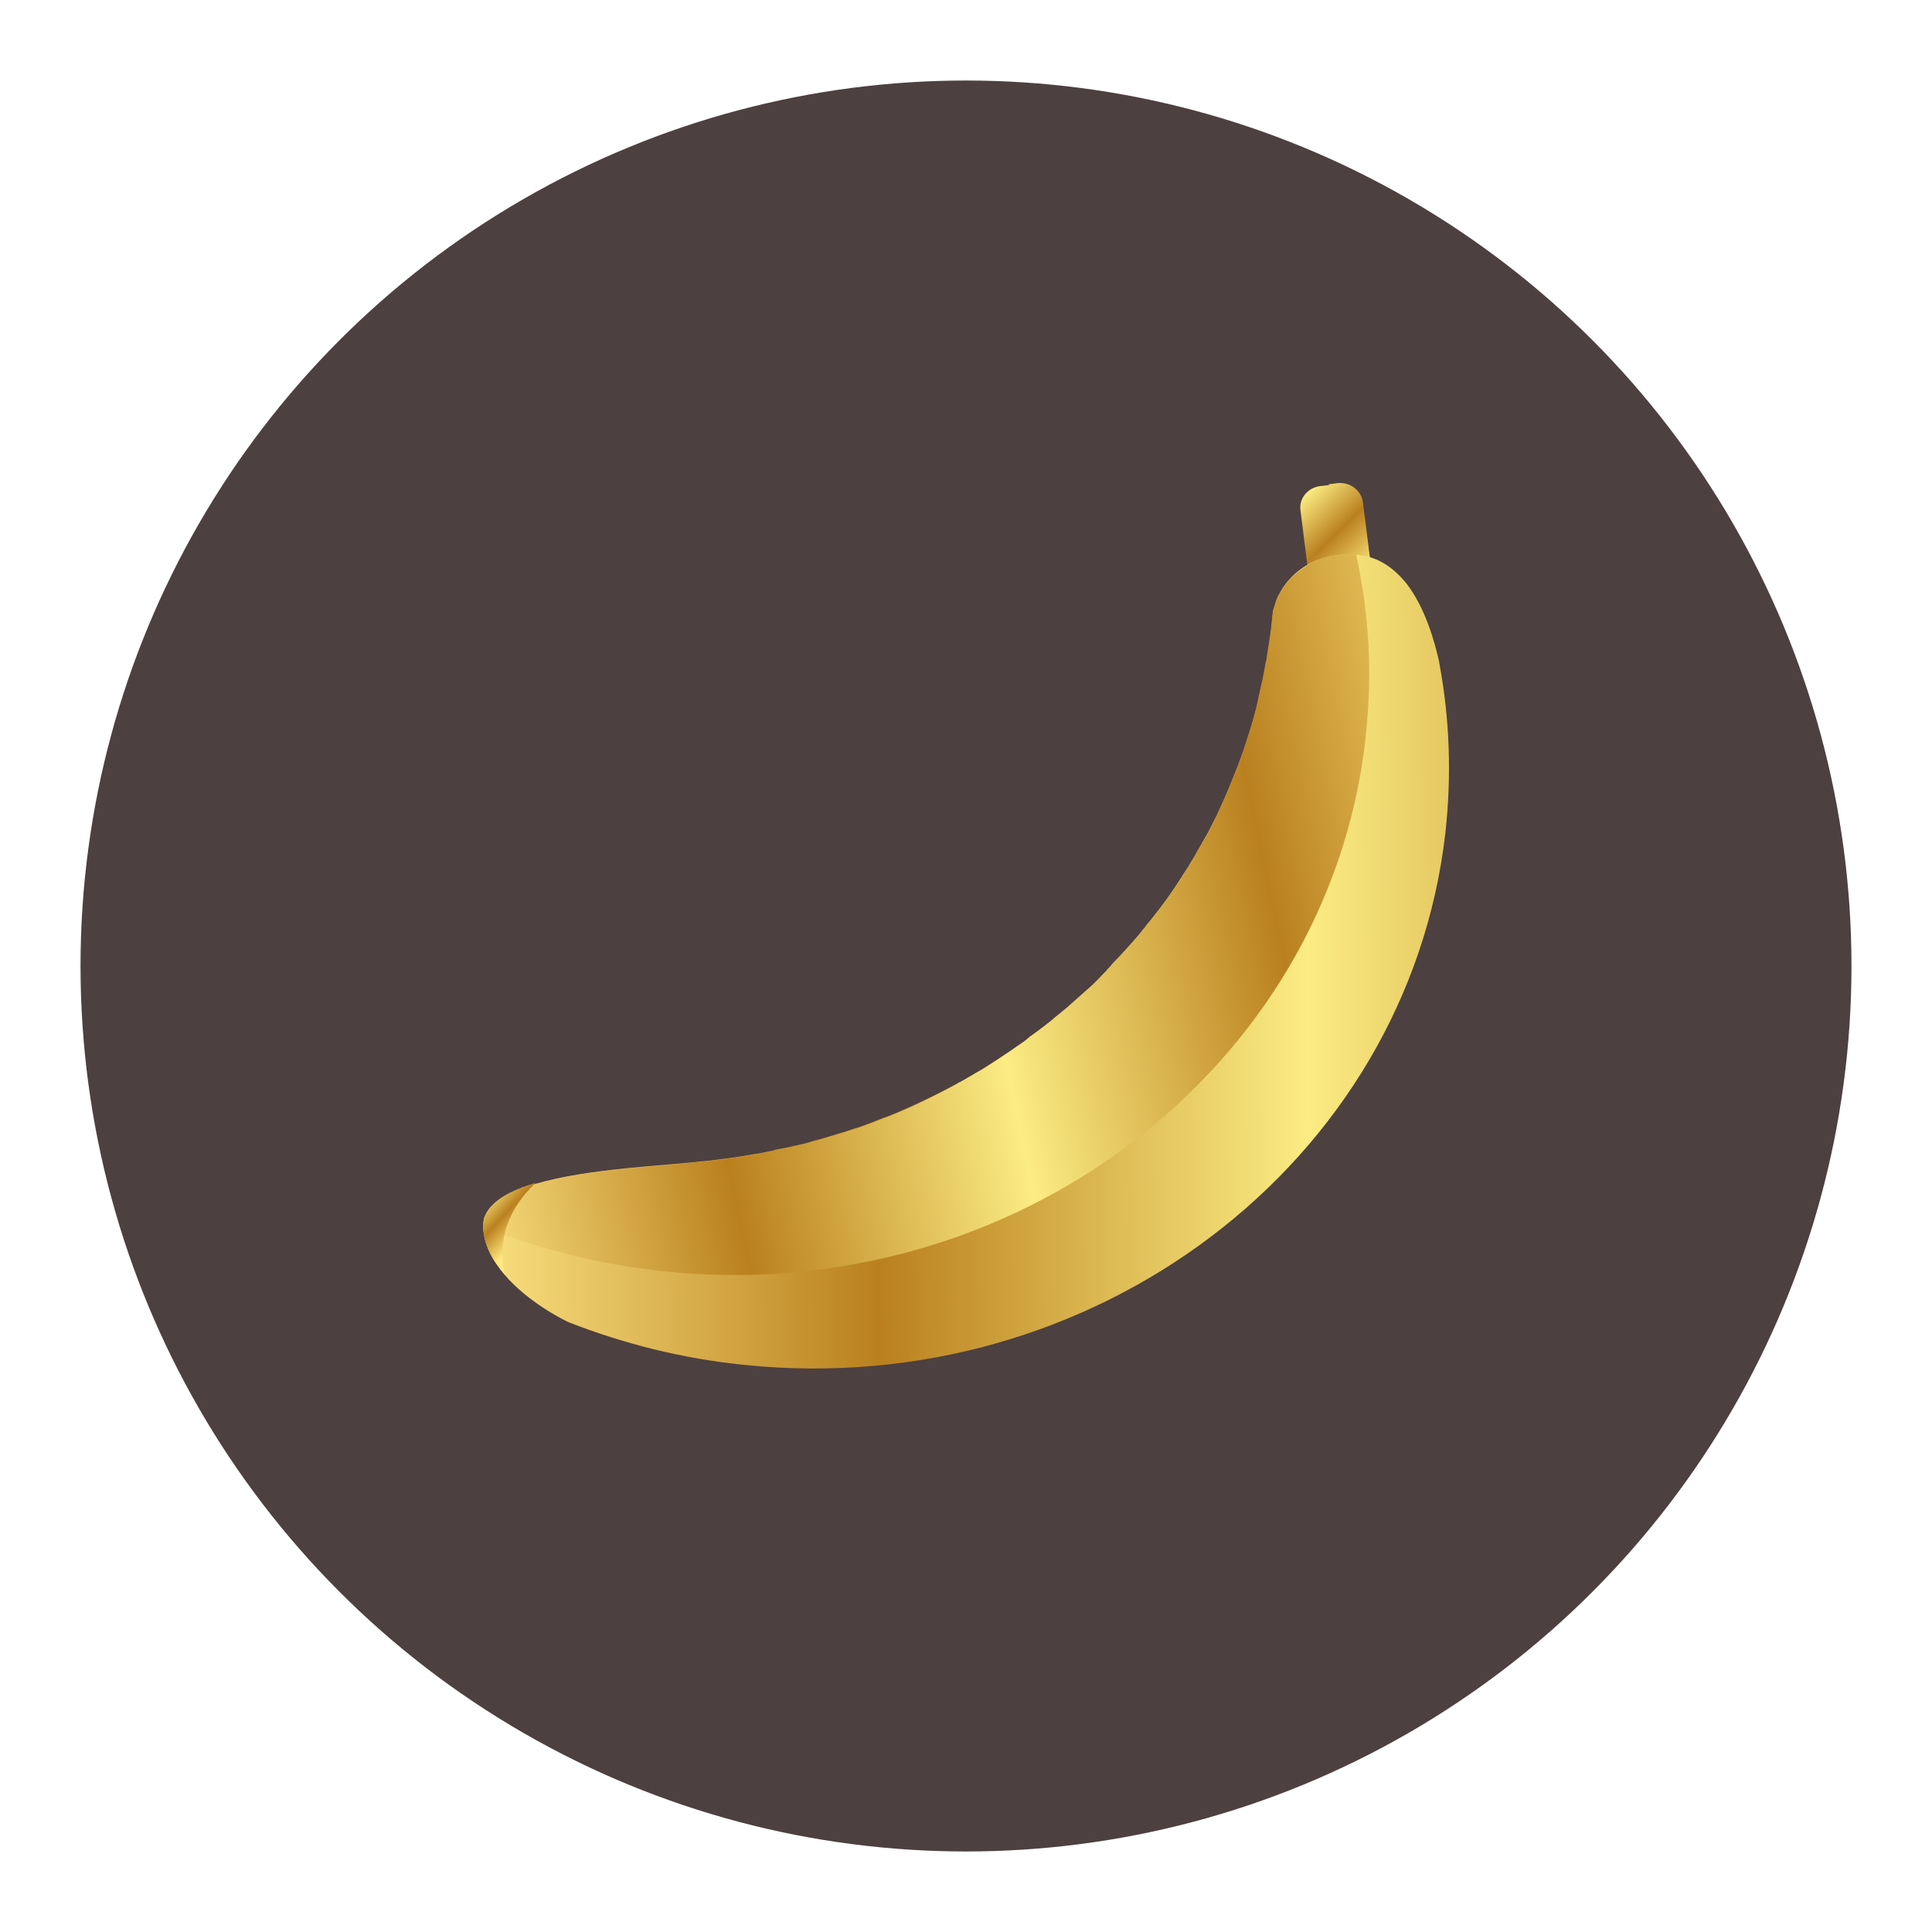 <svg width="25" height="25" viewBox="0 0 25 25" fill="none" xmlns="http://www.w3.org/2000/svg">
<circle cx="12.5" cy="12.5" r="11.458" fill="#4D4040"/>
<path d="M17.827 8.014L17.018 8.111L16.828 6.603C16.807 6.447 16.925 6.308 17.089 6.289L17.296 6.266C17.462 6.247 17.608 6.358 17.629 6.513L17.826 8.014H17.827Z" fill="url(#paint0_linear_2802_7056)"/>
<path d="M17.827 8.014L17.426 8.059L17.195 6.267L17.303 6.252C17.468 6.233 17.615 6.344 17.636 6.499L17.827 8.014Z" fill="url(#paint1_linear_2802_7056)"/>
<path d="M18.623 8.573C18.758 9.287 18.787 10.029 18.702 10.788C18.209 15.048 14.151 18.127 9.637 17.662C8.834 17.582 8.071 17.388 7.359 17.11C7.307 17.087 6.838 16.857 6.532 16.498C6.378 16.319 6.259 16.11 6.253 15.878V15.872C6.25 15.845 6.255 15.817 6.26 15.796C6.264 15.768 6.27 15.747 6.283 15.726C6.368 15.542 6.61 15.413 6.927 15.32C7.618 15.115 8.65 15.082 9.08 15.028H9.087C9.195 15.019 9.295 15.004 9.402 14.989H9.417C9.532 14.971 9.647 14.956 9.76 14.934C9.796 14.93 9.831 14.922 9.86 14.918C9.889 14.91 9.917 14.908 9.952 14.898C9.98 14.896 10.009 14.887 10.037 14.877C10.079 14.867 10.114 14.864 10.158 14.854C10.236 14.835 10.314 14.822 10.385 14.803C10.427 14.793 10.47 14.782 10.519 14.765C10.639 14.734 10.76 14.698 10.872 14.662C10.908 14.652 10.943 14.642 10.985 14.626C11.02 14.617 11.055 14.6 11.097 14.591C11.202 14.555 11.315 14.511 11.419 14.469C11.426 14.469 11.433 14.462 11.44 14.461L11.468 14.452C11.622 14.392 11.776 14.325 11.928 14.252C12.067 14.186 12.213 14.113 12.351 14.041C12.372 14.032 12.386 14.024 12.406 14.009L12.427 14.001C12.516 13.953 12.606 13.898 12.695 13.843C12.702 13.835 12.716 13.834 12.723 13.826C12.736 13.819 12.743 13.811 12.757 13.804C13.012 13.647 13.25 13.485 13.487 13.303C13.536 13.271 13.576 13.235 13.623 13.197C13.664 13.166 13.704 13.128 13.751 13.091C13.758 13.083 13.764 13.075 13.772 13.075C13.791 13.054 13.819 13.037 13.839 13.016C13.907 12.956 13.973 12.896 14.041 12.836C14.074 12.806 14.109 12.777 14.142 12.746C14.189 12.702 14.242 12.65 14.289 12.598C14.308 12.576 14.329 12.561 14.341 12.54C14.408 12.473 14.475 12.407 14.533 12.333C14.809 12.025 15.071 11.697 15.293 11.344C15.3 11.336 15.299 11.33 15.306 11.322C15.395 11.192 15.478 11.056 15.552 10.913C15.59 10.848 15.628 10.784 15.659 10.72C15.683 10.671 15.715 10.613 15.739 10.564C15.746 10.556 15.752 10.542 15.751 10.536C15.806 10.422 15.861 10.302 15.908 10.182C16.184 9.538 16.37 8.847 16.451 8.131C16.459 8.055 16.467 7.979 16.474 7.904C16.474 7.904 16.48 7.883 16.491 7.847C16.497 7.833 16.497 7.827 16.503 7.813C16.503 7.806 16.508 7.799 16.508 7.792C16.508 7.786 16.514 7.778 16.514 7.771C16.568 7.637 16.682 7.451 16.902 7.318C17.06 7.224 17.271 7.159 17.555 7.178C17.825 7.198 18.033 7.346 18.195 7.545C18.439 7.854 18.565 8.302 18.626 8.578L18.623 8.573Z" fill="url(#paint2_linear_2802_7056)"/>
<path d="M17.55 7.168V7.182C17.698 7.86 17.753 8.567 17.694 9.289C17.688 9.385 17.674 9.481 17.668 9.578C17.175 13.838 13.118 16.917 8.604 16.452C7.932 16.382 7.297 16.24 6.686 16.035C6.597 16.002 6.507 15.975 6.417 15.94C6.364 15.917 6.304 15.895 6.252 15.877C6.249 15.85 6.254 15.822 6.26 15.802C6.264 15.773 6.27 15.753 6.283 15.731C6.367 15.547 6.609 15.418 6.927 15.325C7.618 15.121 8.65 15.087 9.08 15.033H9.087C9.195 15.024 9.294 15.009 9.402 14.994H9.417C9.532 14.977 9.646 14.962 9.76 14.939L9.789 14.937C9.81 14.935 9.838 14.926 9.86 14.925C9.888 14.916 9.917 14.914 9.951 14.904C9.987 14.895 10.009 14.893 10.036 14.884C10.079 14.874 10.114 14.871 10.158 14.861C10.236 14.842 10.314 14.821 10.385 14.809C10.427 14.799 10.47 14.789 10.519 14.771C10.597 14.752 10.668 14.732 10.738 14.706C10.78 14.697 10.823 14.679 10.872 14.668C10.908 14.659 10.942 14.643 10.984 14.633C11.02 14.623 11.054 14.607 11.097 14.597C11.202 14.561 11.315 14.518 11.419 14.476C11.426 14.476 11.433 14.468 11.44 14.467L11.468 14.459C11.497 14.45 11.524 14.434 11.552 14.425C11.678 14.374 11.803 14.317 11.928 14.258C12.053 14.201 12.171 14.137 12.295 14.072C12.315 14.063 12.329 14.056 12.35 14.041C12.37 14.032 12.384 14.024 12.405 14.009L12.425 14.001C12.48 13.969 12.536 13.938 12.591 13.905C12.625 13.883 12.659 13.865 12.694 13.849C12.701 13.842 12.714 13.841 12.721 13.833C12.735 13.825 12.742 13.818 12.756 13.81C12.804 13.779 12.852 13.749 12.899 13.717C12.933 13.694 12.968 13.671 13.001 13.648C13.015 13.64 13.035 13.625 13.049 13.617C13.097 13.585 13.144 13.547 13.193 13.517C13.241 13.486 13.281 13.455 13.321 13.418C13.376 13.38 13.423 13.342 13.477 13.304C13.524 13.266 13.565 13.236 13.612 13.198C13.652 13.161 13.694 13.13 13.741 13.092C13.747 13.084 13.753 13.076 13.761 13.076C13.781 13.055 13.808 13.039 13.829 13.017C13.896 12.957 13.963 12.897 14.031 12.837C14.064 12.807 14.098 12.778 14.132 12.748C14.178 12.703 14.231 12.651 14.278 12.599C14.298 12.578 14.318 12.562 14.331 12.541C14.35 12.519 14.371 12.504 14.384 12.482C14.43 12.43 14.477 12.386 14.522 12.335C14.561 12.291 14.595 12.254 14.635 12.211C14.681 12.159 14.721 12.116 14.76 12.065C14.779 12.043 14.799 12.014 14.825 11.985C14.838 11.963 14.857 11.941 14.871 11.926C14.91 11.882 14.942 11.832 14.982 11.788C15.021 11.737 15.053 11.693 15.092 11.643C15.117 11.607 15.151 11.562 15.176 11.527C15.214 11.469 15.253 11.411 15.291 11.354C15.297 11.346 15.296 11.34 15.303 11.332C15.341 11.275 15.373 11.224 15.404 11.166C15.422 11.131 15.449 11.095 15.467 11.059C15.492 11.016 15.516 10.966 15.55 10.923C15.575 10.88 15.593 10.844 15.618 10.802C15.631 10.78 15.643 10.752 15.655 10.73C15.679 10.681 15.711 10.623 15.735 10.573C15.742 10.566 15.748 10.552 15.747 10.545C15.765 10.503 15.79 10.46 15.808 10.411C15.826 10.375 15.837 10.341 15.856 10.305C15.874 10.269 15.886 10.235 15.904 10.192C15.928 10.143 15.945 10.086 15.969 10.03C15.981 10.002 15.993 9.974 16.005 9.946C16.035 9.875 16.058 9.805 16.081 9.735C16.098 9.686 16.116 9.643 16.126 9.594C16.149 9.524 16.172 9.453 16.195 9.384C16.206 9.335 16.223 9.287 16.233 9.238C16.256 9.168 16.271 9.092 16.286 9.015C16.296 8.966 16.306 8.924 16.317 8.875C16.338 8.792 16.352 8.709 16.367 8.632C16.372 8.597 16.376 8.57 16.388 8.534C16.387 8.52 16.392 8.506 16.392 8.5C16.411 8.382 16.429 8.257 16.447 8.141C16.455 8.065 16.463 7.989 16.47 7.913C16.47 7.913 16.476 7.893 16.488 7.857C16.493 7.843 16.493 7.836 16.499 7.822C16.499 7.816 16.505 7.808 16.505 7.802C16.505 7.795 16.51 7.788 16.51 7.781C16.564 7.647 16.678 7.461 16.898 7.328C17.055 7.22 17.266 7.156 17.55 7.174V7.168Z" fill="url(#paint3_linear_2802_7056)"/>
<path d="M6.932 15.305C6.585 15.639 6.431 16.028 6.53 16.491C6.376 16.311 6.257 16.102 6.251 15.871V15.864C6.248 15.837 6.253 15.809 6.258 15.789C6.263 15.761 6.268 15.74 6.281 15.718C6.373 15.527 6.621 15.398 6.932 15.305Z" fill="url(#paint4_linear_2802_7056)"/>
<defs>
<linearGradient id="paint0_linear_2802_7056" x1="15.687" y1="5.761" x2="17.484" y2="7.618" gradientUnits="userSpaceOnUse">
<stop stop-color="#FFE988"/>
<stop offset="0.25" stop-color="#BA801E"/>
<stop offset="0.5" stop-color="#FBEC83"/>
<stop offset="0.75" stop-color="#BA801F"/>
<stop offset="1" stop-color="#FFE97F"/>
</linearGradient>
<linearGradient id="paint1_linear_2802_7056" x1="15.806" y1="5.646" x2="17.603" y2="7.503" gradientUnits="userSpaceOnUse">
<stop stop-color="#FFE988"/>
<stop offset="0.25" stop-color="#BA801E"/>
<stop offset="0.5" stop-color="#FBEC83"/>
<stop offset="0.75" stop-color="#BA801F"/>
<stop offset="1" stop-color="#FFE97F"/>
</linearGradient>
<linearGradient id="paint2_linear_2802_7056" x1="5.745" y1="12.493" x2="28.102" y2="12.332" gradientUnits="userSpaceOnUse">
<stop stop-color="#FFE988"/>
<stop offset="0.25" stop-color="#BA801E"/>
<stop offset="0.5" stop-color="#FBEC83"/>
<stop offset="0.75" stop-color="#BA801F"/>
<stop offset="1" stop-color="#FFE97F"/>
</linearGradient>
<linearGradient id="paint3_linear_2802_7056" x1="5.211" y1="13.437" x2="20.05" y2="10.333" gradientUnits="userSpaceOnUse">
<stop stop-color="#FFE988"/>
<stop offset="0.25" stop-color="#BA801E"/>
<stop offset="0.5" stop-color="#FBEC83"/>
<stop offset="0.75" stop-color="#BA801F"/>
<stop offset="1" stop-color="#FFE97F"/>
</linearGradient>
<linearGradient id="paint4_linear_2802_7056" x1="5.697" y1="15.04" x2="6.741" y2="16.012" gradientUnits="userSpaceOnUse">
<stop stop-color="#FFE988"/>
<stop offset="0.25" stop-color="#BA801E"/>
<stop offset="0.5" stop-color="#FBEC83"/>
<stop offset="0.75" stop-color="#BA801F"/>
<stop offset="1" stop-color="#FFE97F"/>
</linearGradient>
</defs>
</svg>
